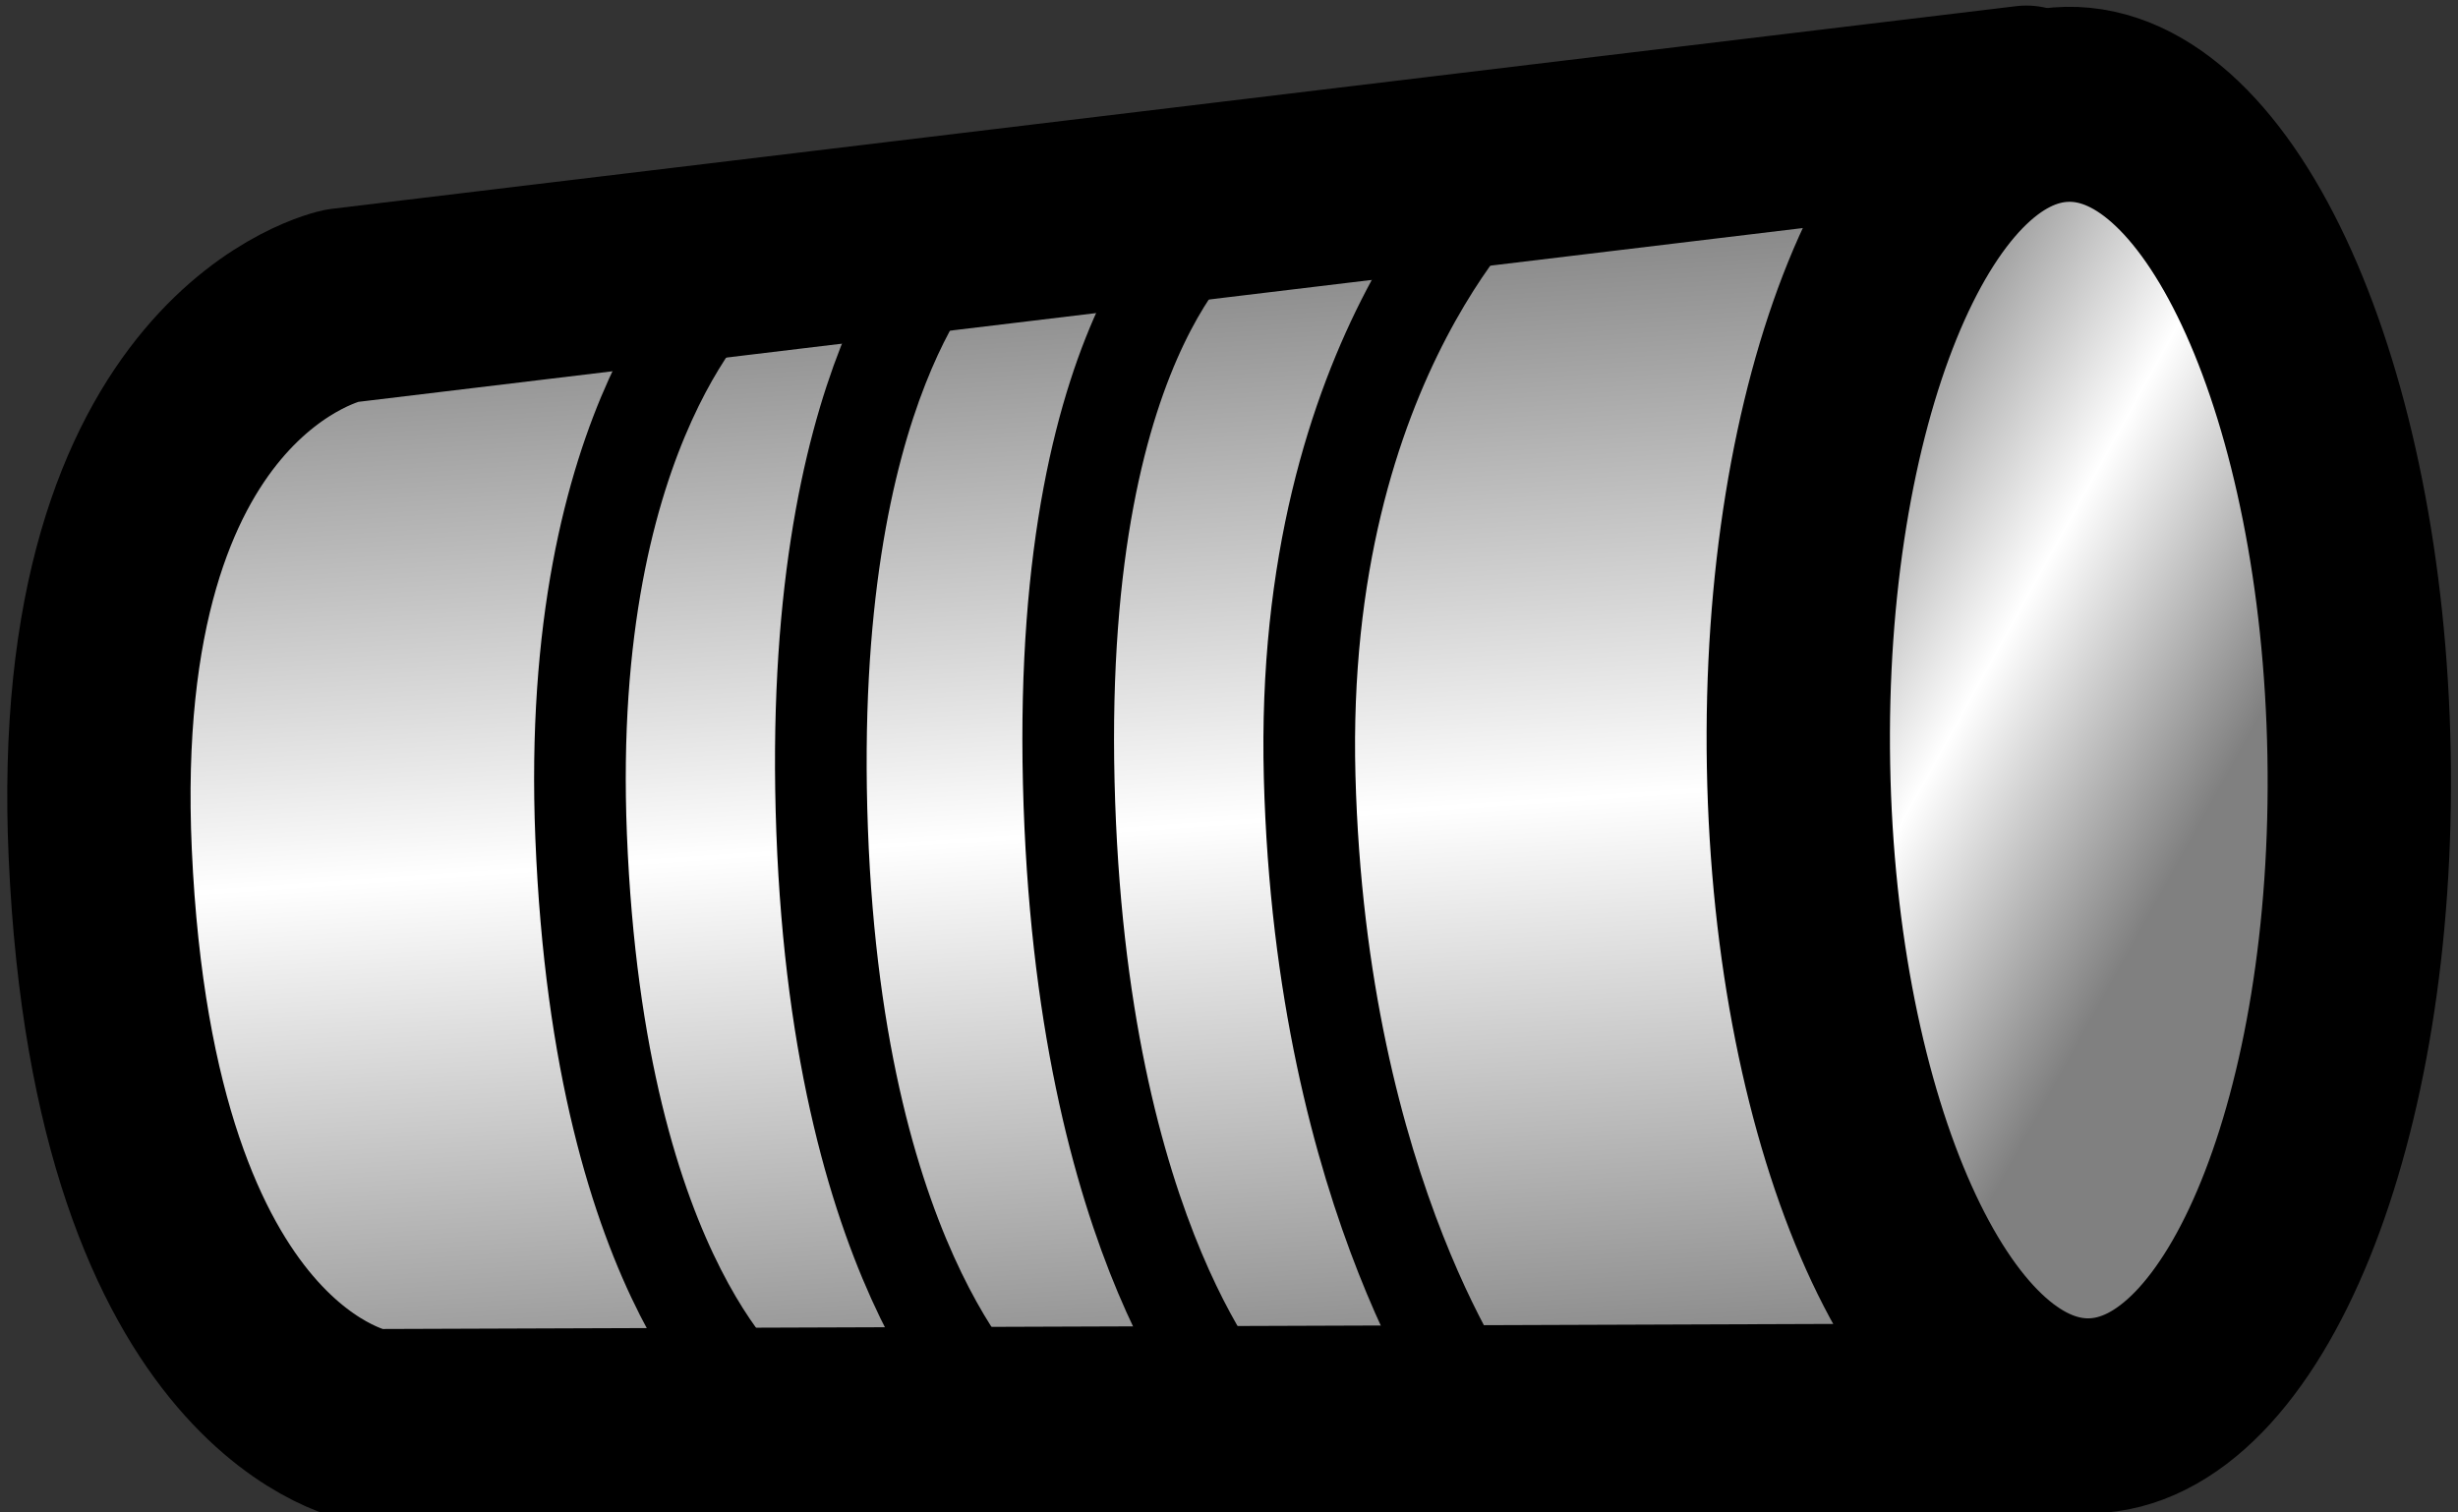 <?xml version="1.0" encoding="UTF-8" standalone="no"?>
<!-- Created with Inkscape (http://www.inkscape.org/) -->

<svg
   xmlns:dc="http://purl.org/dc/elements/1.1/"
   xmlns:cc="http://creativecommons.org/ns#"
   xmlns:rdf="http://www.w3.org/1999/02/22-rdf-syntax-ns#"
   xmlns:svg="http://www.w3.org/2000/svg"
   xmlns="http://www.w3.org/2000/svg"
   xmlns:xlink="http://www.w3.org/1999/xlink"
   xmlns:sodipodi="http://sodipodi.sourceforge.net/DTD/sodipodi-0.dtd"
   xmlns:inkscape="http://www.inkscape.org/namespaces/inkscape"
   width="26"
   height="16"
   id="svg2"
   version="1.1"
   inkscape:version="0.48.4 r9939"
   inkscape:export-filename="/home/victor/Projects/TCC/aventura-do-saber/src/data/img/sprite/can.png"
   inkscape:export-xdpi="90"
   inkscape:export-ydpi="90"
   sodipodi:docname="can.svg">
  <rect width="100%" height="100%" fill="#333333" stroke="none"/>
  <defs
     id="defs4">
    <linearGradient
       id="linearGradient4604">
      <stop
         style="stop-color:#808080;stop-opacity:1;"
         offset="0"
         id="stop4606" />
      <stop
         id="stop4614"
         offset="0.5"
         style="stop-color:#ffffff;stop-opacity:1;" />
      <stop
         style="stop-color:#808080;stop-opacity:1;"
         offset="1"
         id="stop4608" />
    </linearGradient>
    <linearGradient
       id="linearGradient3757">
      <stop
         style="stop-color:#eac573;stop-opacity:1;"
         offset="0"
         id="stop3759" />
      <stop
         style="stop-color:#c49742;stop-opacity:1;"
         offset="1"
         id="stop3761" />
    </linearGradient>
    <linearGradient
       inkscape:collect="always"
       xlink:href="#linearGradient4604"
       id="linearGradient4677"
       gradientUnits="userSpaceOnUse"
       x1="8"
       y1="16"
       x2="24"
       y2="16" />
    <linearGradient
       inkscape:collect="always"
       xlink:href="#linearGradient4604"
       id="linearGradient4679"
       gradientUnits="userSpaceOnUse"
       x1="16.843"
       y1="1.832"
       x2="23.097"
       y2="6.255" />
    <linearGradient
       inkscape:collect="always"
       xlink:href="#linearGradient4604"
       id="linearGradient4710"
       x1="24.025"
       y1="21.236"
       x2="28.316"
       y2="23.879"
       gradientUnits="userSpaceOnUse" />
    <linearGradient
       inkscape:collect="always"
       xlink:href="#linearGradient4604"
       id="linearGradient4712"
       x1="13.513"
       y1="20.932"
       x2="14.144"
       y2="31.945"
       gradientUnits="userSpaceOnUse"
       gradientTransform="matrix(0.897,0,0,1,2.624,1020.362)" />
    <linearGradient
       inkscape:collect="always"
       xlink:href="#linearGradient4604"
       id="linearGradient4730"
       gradientUnits="userSpaceOnUse"
       gradientTransform="matrix(0.897,0,0,1,2.624,1020.362)"
       x1="13.513"
       y1="20.932"
       x2="14.144"
       y2="31.945" />
    <linearGradient
       inkscape:collect="always"
       xlink:href="#linearGradient4604"
       id="linearGradient4732"
       gradientUnits="userSpaceOnUse"
       x1="24.025"
       y1="21.236"
       x2="28.316"
       y2="23.879" />
  </defs>
  <sodipodi:namedview
     id="base"
     pagecolor="#ffffff"
     bordercolor="#666666"
     borderopacity="1.0"
     inkscape:pageopacity="0.0"
     inkscape:pageshadow="2"
     inkscape:zoom="1"
     inkscape:cx="16"
     inkscape:cy="7.2328767"
     inkscape:document-units="px"
     inkscape:current-layer="layer1"
     showgrid="false"
     inkscape:window-width="1364"
     inkscape:window-height="718"
     inkscape:window-x="0"
     inkscape:window-y="0"
     inkscape:window-maximized="1" />
  <g
     inkscape:label="Layer 1"
     inkscape:groupmode="layer"
     id="layer1"
     transform="translate(0,-1036.362)">
    <g
       id="g4722"
       transform="matrix(1.082,0,0,1.151,-5.874,-159.627)">
      <path
         sodipodi:nodetypes="csccscc"
         inkscape:connector-curvature="0"
         id="path4700"
         d="m 9.064,1052.198 c 0,0 -2.417,-0.331 -2.655,-5.26 -0.219,-4.545 2.36,-5.041 2.36,-5.041 l 16.47,-1.863 c 0,0 -1.868,1.151 -1.819,6.247 0.049,5.096 2.114,5.863 2.114,5.863 z"
         style="fill:url(#linearGradient4730);fill-opacity:1;stroke:#000000;stroke-width:1.792;stroke-linecap:round;stroke-linejoin:round;stroke-miterlimit:4;stroke-opacity:1;stroke-dasharray:none;stroke-dashoffset:0" />
      <path
         transform="matrix(1,-0.019,0.019,1,-0.381,1020.861)"
         d="m 28.384,25.699 c 0,3.329 -1.227,6.027 -2.74,6.027 -1.513,0 -2.74,-2.699 -2.74,-6.027 0,-3.329 1.227,-6.027 2.74,-6.027 1.513,0 2.74,2.699 2.74,6.027 z"
         sodipodi:ry="6.0273972"
         sodipodi:rx="2.7397261"
         sodipodi:cy="25.698629"
         sodipodi:cx="25.643835"
         id="path4702"
         style="fill:url(#linearGradient4732);fill-opacity:1;stroke:#000000;stroke-width:1.792;stroke-linecap:round;stroke-linejoin:round;stroke-miterlimit:4;stroke-opacity:1;stroke-dasharray:none;stroke-dashoffset:0"
         sodipodi:type="arc" />
      <path
         sodipodi:nodetypes="csc"
         inkscape:connector-curvature="0"
         id="path4714"
         d="m 12.589,1041.622 c 0,0 -1.644,1.315 -1.479,5.151 0.178,4.164 1.808,5.26 1.808,5.26"
         style="fill:none;stroke:#000000;stroke-width:0.896;stroke-linecap:round;stroke-linejoin:round;stroke-miterlimit:4;stroke-opacity:1;stroke-dasharray:none;stroke-dashoffset:0" />
      <path
         sodipodi:nodetypes="csc"
         inkscape:connector-curvature="0"
         id="path4716"
         d="m 14.781,1041.294 c 0,0 -1.479,1.26 -1.315,5.425 0.164,4.164 1.808,5.425 1.808,5.425"
         style="fill:none;stroke:#000000;stroke-width:0.896;stroke-linecap:round;stroke-linejoin:round;stroke-miterlimit:4;stroke-opacity:1;stroke-dasharray:none;stroke-dashoffset:0" />
      <path
         sodipodi:nodetypes="csc"
         inkscape:connector-curvature="0"
         id="path4718"
         d="m 17.411,1041.02 c 0,0 -1.644,0.986 -1.534,5.26 0.11,4.274 1.699,5.808 1.699,5.808"
         style="fill:none;stroke:#000000;stroke-width:0.896;stroke-linecap:round;stroke-linejoin:round;stroke-miterlimit:4;stroke-opacity:1;stroke-dasharray:none;stroke-dashoffset:0" />
      <path
         sodipodi:nodetypes="csc"
         inkscape:connector-curvature="0"
         id="path4720"
         d="m 20.205,1040.636 c 0,0 -2.082,1.699 -1.973,5.589 0.11,3.89 1.699,5.863 1.699,5.863"
         style="fill:none;stroke:#000000;stroke-width:0.896;stroke-linecap:round;stroke-linejoin:round;stroke-miterlimit:4;stroke-opacity:1;stroke-dasharray:none;stroke-dashoffset:0" />
    </g>
  </g>
</svg>
